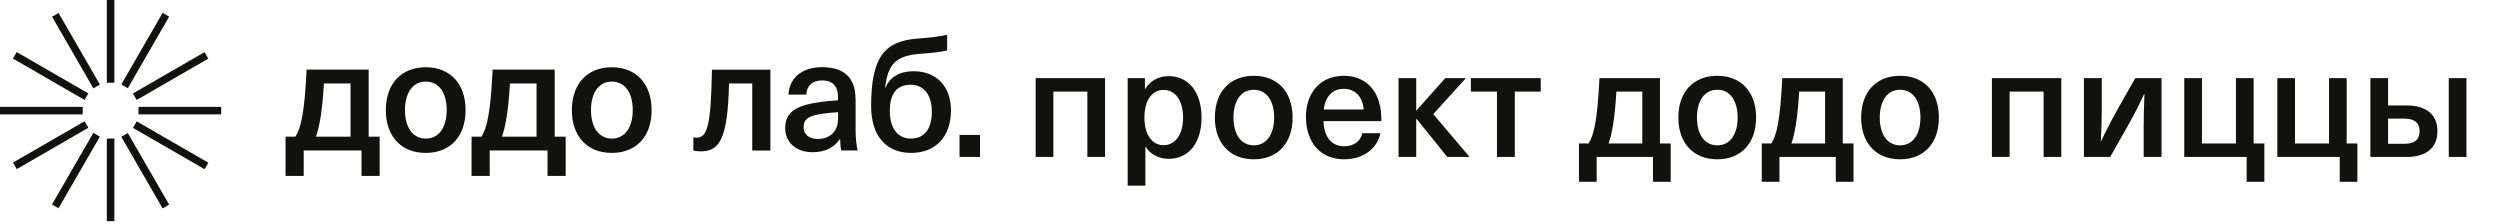 <svg width="425" height="38" viewBox="0 0 425 38" fill="none" xmlns="http://www.w3.org/2000/svg">
<path fill-rule="evenodd" clip-rule="evenodd" d="M156.606 9.135C158.18 9.027 159.907 8.857 161.018 8.564L161.018 5.91C159.753 6.234 157.794 6.419 155.989 6.558C150.59 6.99 148.075 9.397 148.091 18.066C148.091 23.157 150.713 25.996 154.878 25.996C159.044 25.996 161.666 23.234 161.666 18.791C161.666 14.657 159.182 12.112 155.326 12.112C152.672 12.112 151.207 13.284 150.528 14.904L150.466 14.904C150.945 11.063 152.086 9.428 156.606 9.135ZM154.863 23.558C152.595 23.558 151.269 21.8 151.269 18.822C151.269 16.277 152.21 14.41 154.786 14.41C157.054 14.41 158.411 16.107 158.411 19.007C158.411 21.908 157.131 23.558 154.863 23.558ZM145.452 16.818L145.452 21.955C145.452 23.575 145.591 24.716 145.807 25.58L143.015 25.58C142.876 24.978 142.83 24.3 142.83 23.652L142.768 23.652C141.765 25.117 140.223 25.873 138.14 25.873C135.271 25.873 133.481 24.145 133.481 21.785C133.481 19.425 134.808 18.083 138.757 17.45C139.868 17.265 141.487 17.096 142.459 17.049L142.459 16.509C142.459 14.473 141.349 13.671 139.775 13.671C138.063 13.671 137.153 14.612 137.076 16.077L134.037 16.077C134.175 13.486 136.073 11.418 139.775 11.418C143.477 11.418 145.437 13.208 145.437 16.802L145.452 16.818ZM142.475 19.07C141.549 19.116 140.223 19.255 139.312 19.425C137.338 19.749 136.613 20.35 136.613 21.584C136.613 22.819 137.477 23.621 139.05 23.621C139.991 23.621 140.917 23.328 141.534 22.695C142.259 21.939 142.475 21.214 142.475 19.749L142.475 19.07ZM127.882 14.193L127.882 25.593L130.967 25.593L130.967 11.848L121.032 11.848C120.862 21.752 120.168 23.403 118.379 23.403C118.194 23.403 118.009 23.372 117.87 23.341L117.87 25.593C118.225 25.671 118.595 25.732 119.058 25.732C122.205 25.732 123.716 23.943 123.932 14.193L127.882 14.193ZM110.775 18.714C110.775 23.188 108.183 25.995 104.003 25.995C99.822 25.995 97.215 23.172 97.215 18.714C97.215 14.256 99.838 11.433 104.003 11.433C108.168 11.433 110.775 14.256 110.775 18.714ZM100.47 18.714C100.47 21.692 101.828 23.558 104.018 23.558C106.209 23.558 107.566 21.692 107.566 18.714C107.566 15.737 106.209 13.87 104.018 13.87C101.828 13.87 100.47 15.737 100.47 18.714ZM93.08 29.914L96.165 29.914L96.165 23.234L94.299 23.234L94.299 11.834L83.747 11.834C83.392 19.254 82.775 21.769 81.849 23.234L80.168 23.234L80.168 29.914L83.253 29.914L83.253 25.579L93.08 25.579L93.08 29.914ZM85.336 23.234C85.937 21.553 86.416 18.884 86.693 14.194L91.213 14.194L91.213 23.234L85.336 23.234ZM79.149 18.714C79.149 23.188 76.557 25.995 72.377 25.995C68.196 25.995 65.589 23.172 65.589 18.714C65.589 14.256 68.212 11.433 72.377 11.433C76.542 11.433 79.149 14.256 79.149 18.714ZM68.844 18.714C68.844 21.692 70.202 23.558 72.392 23.558C74.583 23.558 75.94 21.692 75.94 18.714C75.94 15.737 74.583 13.87 72.392 13.87C70.202 13.87 68.844 15.737 68.844 18.714ZM64.542 29.914L61.457 29.914L61.457 25.579L51.63 25.579L51.63 29.914L48.545 29.914L48.545 23.234L50.226 23.234C51.152 21.769 51.769 19.254 52.124 11.834L62.675 11.834L62.675 23.234L64.542 23.234L64.542 29.914ZM55.07 14.194C54.792 18.884 54.314 21.553 53.712 23.234L59.59 23.234L59.59 14.194L55.07 14.194Z" fill="#111110"/>
<path fill-rule="evenodd" clip-rule="evenodd" d="M18.163 0H19.443V14.06H18.163V0ZM18.163 23.545H19.443V37.605H18.163V23.545ZM21.728 22.616L20.619 23.256L27.649 35.433L28.758 34.793L21.728 22.616ZM8.848 2.846L9.956 2.205L16.986 14.382L15.878 15.022L8.848 2.846ZM23.241 20.628L22.601 21.737L34.778 28.767L35.418 27.658L23.241 20.628ZM2.2 9.959L2.84 8.85L15.017 15.88L14.376 16.989L2.2 9.959ZM37.603 18.163H23.543V19.443H37.603V18.163ZM0 18.163H14.06V19.443H0V18.163ZM34.769 8.859L22.592 15.889L23.233 16.997L35.409 9.967L34.769 8.859ZM2.207 27.639L14.383 20.609L15.024 21.718L2.847 28.748L2.207 27.639ZM27.647 2.188L20.617 14.364L21.726 15.004L28.756 2.828L27.647 2.188ZM8.838 34.764L15.869 22.588L16.977 23.228L9.947 35.405L8.838 34.764Z" fill="#111110"/>
<path d="M166.601 26.684H163.118V22.938H166.601V26.684ZM187.858 26.684H184.85V15.576H179.072V26.684H176.064V13.281H187.858V26.684ZM198.67 12.938C202.074 12.938 204.264 15.708 204.264 19.983C204.264 24.257 202.1 27.001 198.697 27.001C197.034 27.001 195.53 26.236 194.765 24.943H194.712V31.566H191.705V13.281H194.633V15.128H194.686C195.478 13.756 196.982 12.938 198.67 12.938ZM197.799 15.286C195.847 15.286 194.554 17.054 194.554 19.983C194.554 22.885 195.847 24.679 197.799 24.679C199.831 24.679 201.124 22.832 201.124 19.983C201.124 17.133 199.831 15.286 197.799 15.286ZM213.147 12.885C217.21 12.885 219.743 15.629 219.743 19.983C219.743 24.336 217.21 27.08 213.147 27.08C209.084 27.08 206.524 24.336 206.524 19.983C206.524 15.629 209.084 12.885 213.147 12.885ZM213.147 15.26C211.01 15.26 209.691 17.08 209.691 19.983C209.691 22.885 211.01 24.705 213.147 24.705C215.284 24.705 216.604 22.885 216.604 19.983C216.604 17.08 215.284 15.26 213.147 15.26ZM228.501 24.864C230.216 24.864 231.324 23.94 231.588 22.647H234.675C234.174 25.049 232.01 27.08 228.501 27.08C224.411 27.08 222.01 24.151 222.01 19.824C222.01 15.866 224.385 12.885 228.448 12.885C231.509 12.885 233.725 14.653 234.464 17.45C234.728 18.294 234.833 19.297 234.833 20.589H224.992C225.097 23.624 226.628 24.864 228.501 24.864ZM228.448 15.101C226.628 15.101 225.308 16.289 225.045 18.61H231.826C231.614 16.262 230.242 15.101 228.448 15.101ZM249.834 26.684H246.034L240.81 20.194H240.757V26.684H237.75V13.281H240.757V18.769H240.81L245.691 13.281H249.201L243.66 19.402L249.834 26.684ZM261.924 15.576H257.517V26.684H254.483V15.576H250.05V13.281H261.924V15.576ZM284.018 24.389V30.906H281.01V26.684H271.432V30.906H268.424V24.389H270.06C270.957 22.964 271.564 20.51 271.907 13.281H282.197V24.389H284.018ZM279.19 15.576H274.783C274.519 20.141 274.044 22.753 273.464 24.389H279.19V15.576ZM291.942 12.885C296.005 12.885 298.538 15.629 298.538 19.983C298.538 24.336 296.005 27.08 291.942 27.08C287.878 27.08 285.319 24.336 285.319 19.983C285.319 15.629 287.878 12.885 291.942 12.885ZM291.942 15.26C289.804 15.26 288.485 17.08 288.485 19.983C288.485 22.885 289.804 24.705 291.942 24.705C294.079 24.705 295.398 22.885 295.398 19.983C295.398 17.08 294.079 15.26 291.942 15.26ZM315.093 24.389V30.906H312.085V26.684H302.507V30.906H299.499V24.389H301.135C302.032 22.964 302.639 20.51 302.982 13.281H313.272V24.389H315.093ZM310.264 15.576H305.858C305.594 20.141 305.119 22.753 304.539 24.389H310.264V15.576ZM323.016 12.885C327.08 12.885 329.612 15.629 329.612 19.983C329.612 24.336 327.08 27.08 323.016 27.08C318.953 27.08 316.394 24.336 316.394 19.983C316.394 15.629 318.953 12.885 323.016 12.885ZM323.016 15.26C320.879 15.26 319.56 17.08 319.56 19.983C319.56 22.885 320.879 24.705 323.016 24.705C325.153 24.705 326.473 22.885 326.473 19.983C326.473 17.08 325.153 15.26 323.016 15.26ZM350.42 26.684H347.412V15.576H341.634V26.684H338.626V13.281H350.42V26.684ZM367.459 26.684H364.425V21.618C364.425 19.745 364.477 17.845 364.557 15.972H364.504C363.712 17.713 362.789 19.508 361.813 21.249L358.726 26.684H354.266V13.281H357.301V18.373C357.301 20.22 357.248 22.12 357.142 23.993H357.195C358.013 22.252 358.937 20.457 359.913 18.716L363 13.281H367.459V26.684ZM383.118 24.389H384.939V30.906H381.931V26.684H371.324V13.281H374.332V24.389H380.11V13.281H383.118V24.389ZM398.939 24.389H400.759V30.906H397.752V26.684H387.145V13.281H390.153V24.389H395.931V13.281H398.939V24.389ZM405.973 17.924H409.087C412.517 17.924 414.364 19.508 414.364 22.304C414.364 25.101 412.517 26.684 409.087 26.684H402.965V13.281H405.973V17.924ZM419.298 26.684H416.29V13.281H419.298V26.684ZM405.973 20.167V24.442H408.77C410.459 24.442 411.329 23.756 411.329 22.304C411.329 20.88 410.459 20.167 408.77 20.167H405.973Z" fill="#111110"/>
</svg>
